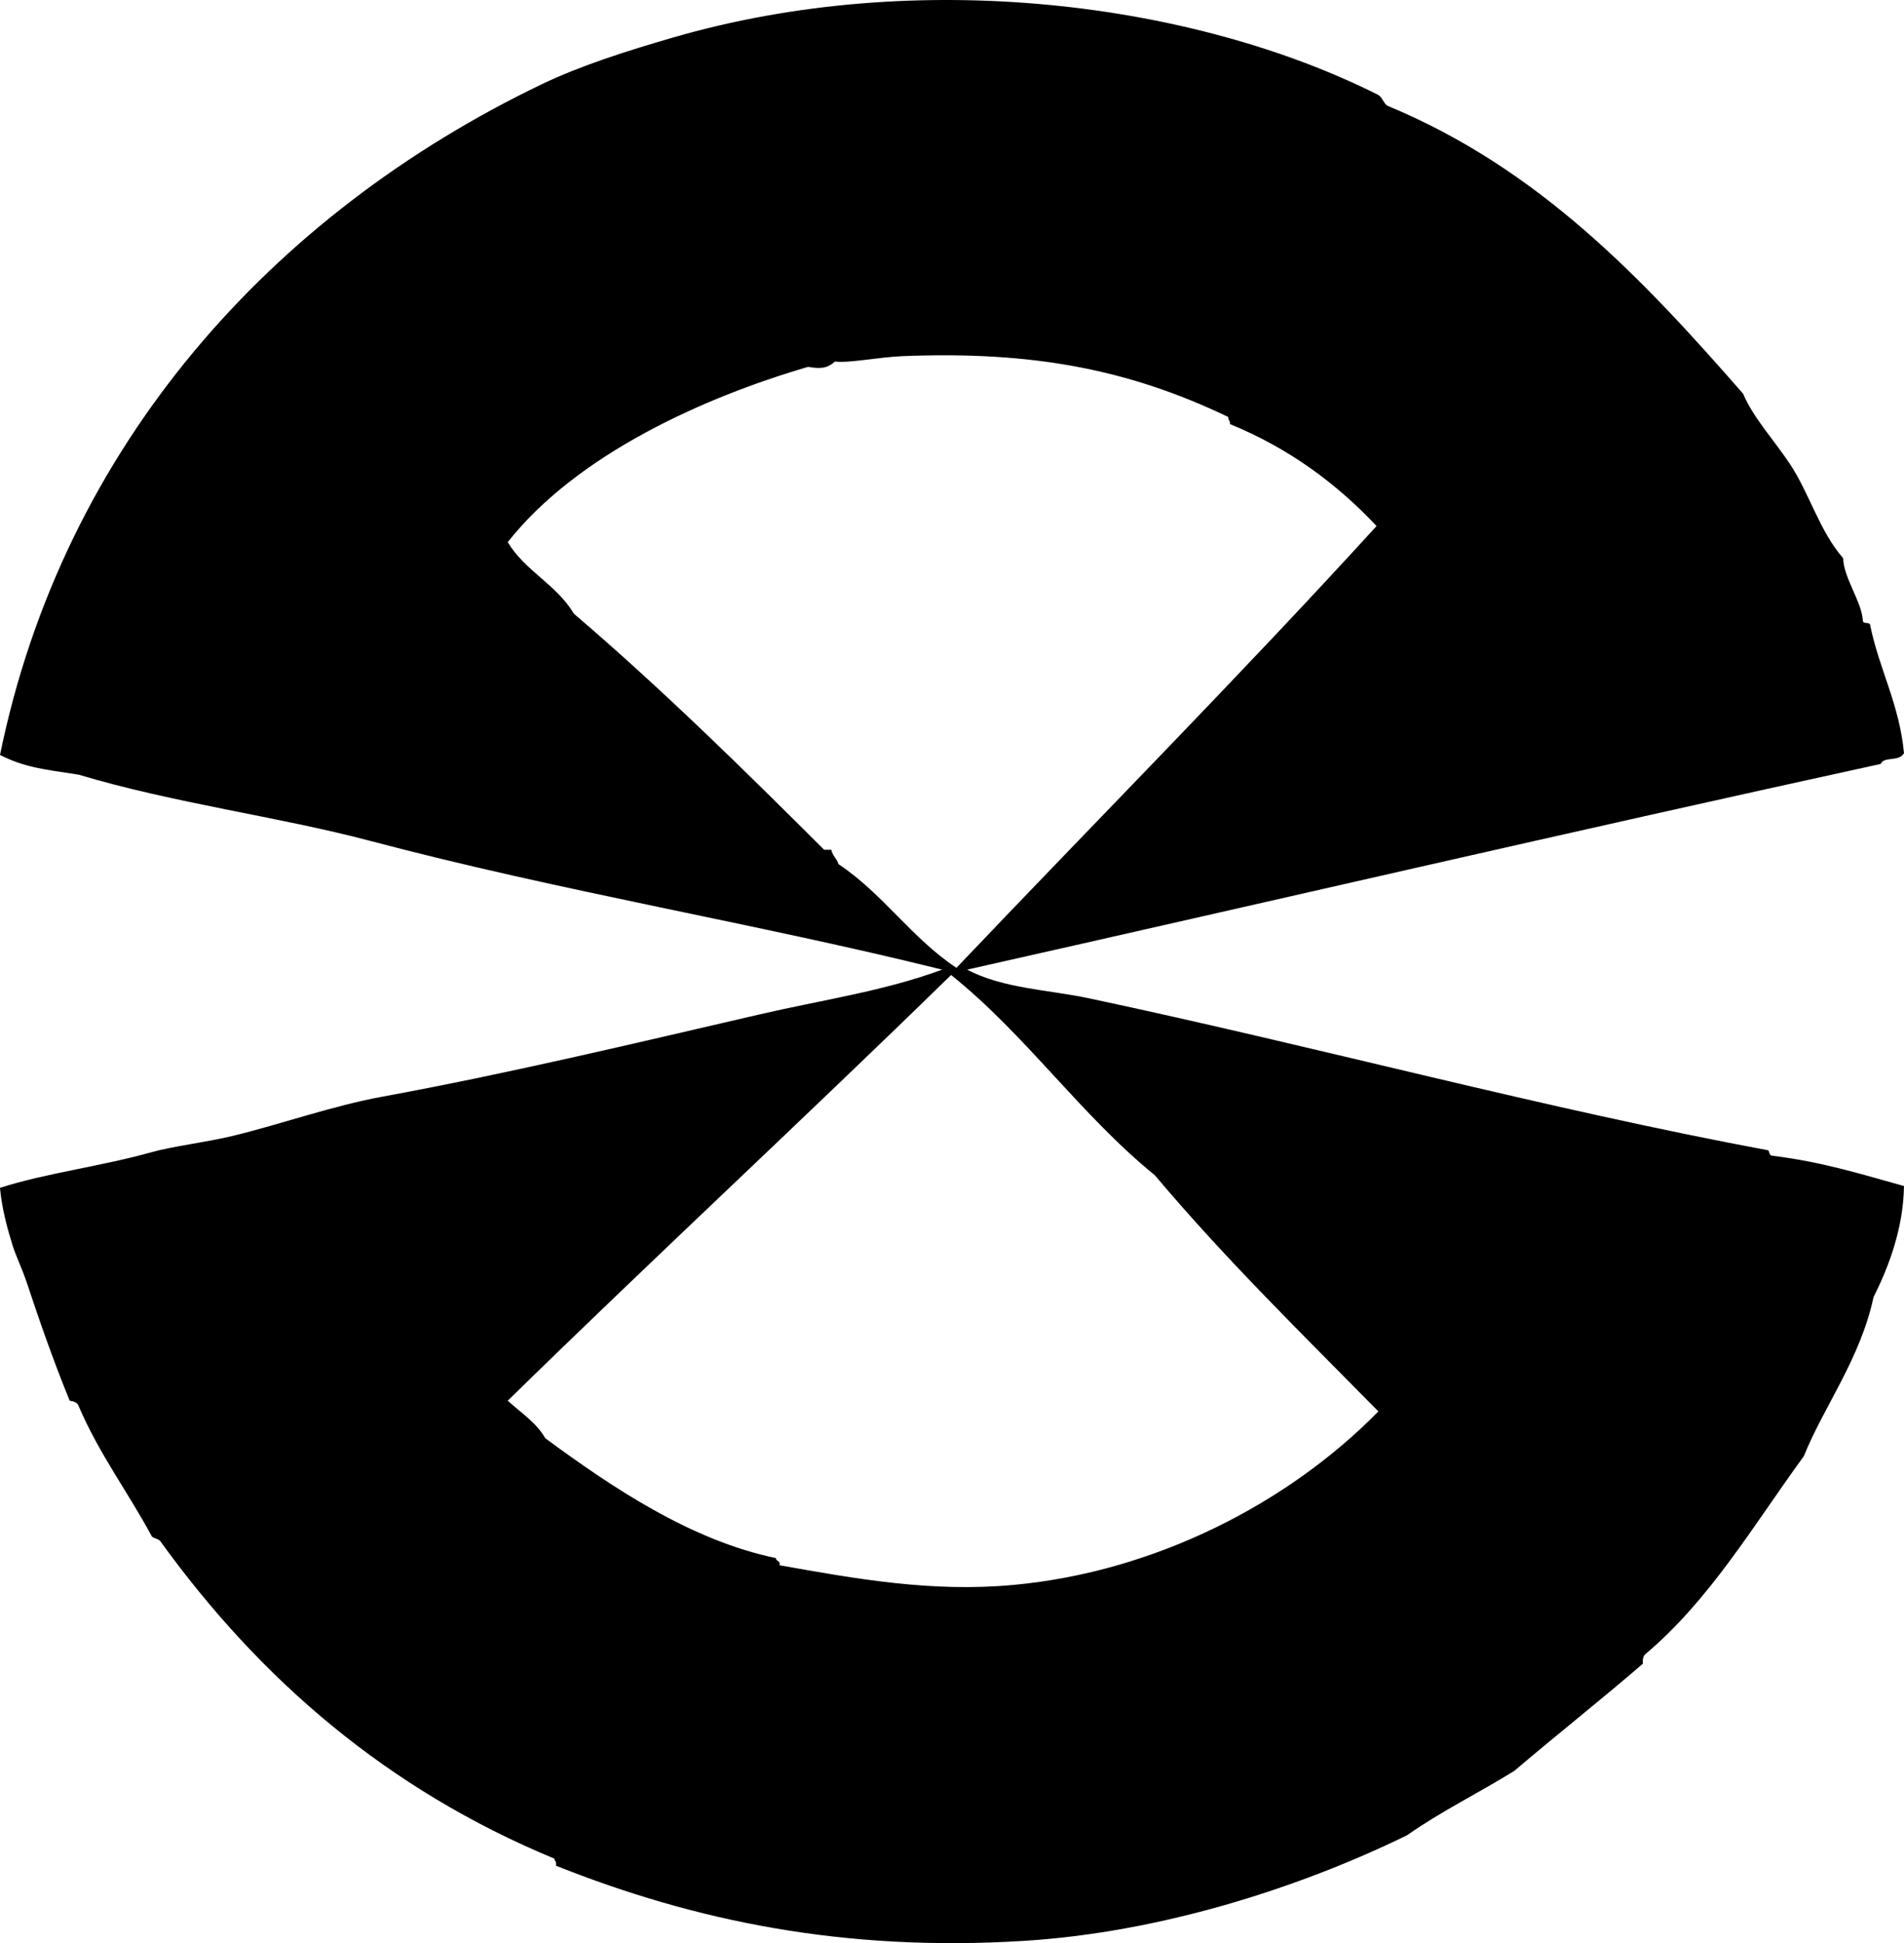 <?xml version="1.0" encoding="iso-8859-1"?>
<!-- Generator: Adobe Illustrator 19.2.0, SVG Export Plug-In . SVG Version: 6.00 Build 0)  -->
<svg version="1.1" xmlns="http://www.w3.org/2000/svg" xmlns:xlink="http://www.w3.org/1999/xlink" x="0px" y="0px"
	 viewBox="0 0 127.68 130.244" style="enable-background:new 0 0 127.68 130.244;" xml:space="preserve">
<g id="Avit">
	<path style="fill-rule:evenodd;clip-rule:evenodd;" d="M127.68,50.485c-0.365,0.607-1.337,0.186-1.559,0.719
		c-20.765,4.529-40.963,9.225-61.263,13.787c2.385,1.27,5.489,1.353,8.152,1.919c15.416,3.272,30.521,7.392,45.558,10.19
		c0.103,0.097,0.071,0.328,0.239,0.359c3.476,0.426,6.181,1.296,8.872,2.038c-0.041,2.881-1.067,5.515-2.038,7.433
		c-0.887,4.152-3.347,7.36-4.676,10.67c-3.372,4.621-6.32,9.665-10.67,13.308c-0.101,0.14-0.158,0.321-0.12,0.6
		c-2.83,2.444-5.783,4.767-8.632,7.193c-2.369,1.467-4.944,2.729-7.193,4.315c-7.443,3.627-16.709,6.514-25.655,7.073
		c-12.108,0.758-22.128-1.341-31.41-5.035c0.051-0.25-0.082-0.317-0.12-0.479c-11.217-4.648-19.716-12.014-26.375-21.22
		c-0.109-0.211-0.42-0.22-0.6-0.359c-1.59-2.966-3.554-5.558-4.915-8.752c-0.083-0.236-0.32-0.319-0.6-0.359
		c-1.115-2.72-2.068-5.476-2.877-7.913c-0.317-0.953-0.732-1.784-0.96-2.518c-0.31-1.006-0.695-2.33-0.839-3.836
		c3.025-0.979,6.81-1.444,10.19-2.397c1.351-0.382,3.719-0.674,5.394-1.079c3.31-0.802,6.659-2.012,10.071-2.638
		c8.374-1.536,16.723-3.532,25.296-5.515c4.162-0.963,8.366-1.563,12.229-2.998c-12.498-3.101-25.47-5.221-38.364-8.632
		c-6.151-1.627-13.148-2.519-19.541-4.436C2.886,51.56,1.674,51.441,0,50.605C4.241,29.866,18.214,14.349,36.326,5.648
		c2.595-1.247,5.76-2.248,8.751-3.117c16.53-4.807,35.074-2.344,47.355,3.836c0.266,0.174,0.342,0.538,0.6,0.719
		c10.176,4.21,17.146,11.627,23.857,19.302c0.69,1.622,2.028,3.045,3.117,4.676c1.344,2.013,2.011,4.55,3.597,6.354
		c0.012,1.29,1.264,2.944,1.318,4.196c0.019,0.222,0.406,0.074,0.479,0.24C126.015,44.877,127.363,47.165,127.68,50.485z
		 M82.482,28.426c0.026-0.227-0.136-0.265-0.12-0.479c-6.694-3.206-13.155-4.421-21.819-4.076c-1.613,0.065-3.623,0.483-4.556,0.36
		c-0.528,0.491-1.022,0.489-1.799,0.359c-6.992,2.044-15.491,5.858-20.141,11.749c1.153,1.923,3.293,2.861,4.436,4.795
		c5.861,5.009,11.343,10.397,16.784,15.825c0.16,0,0.32,0,0.479,0c0.079,0.4,0.373,0.586,0.479,0.959
		c2.977,1.979,4.929,4.982,7.913,6.954c9.387-9.875,18.982-19.542,28.173-29.612C89.621,32.397,86.423,30.04,82.482,28.426z
		 M77.447,78.778c-4.984-4.047-8.65-9.412-13.668-13.427c-9.825,9.596-19.913,18.93-29.731,28.533
		c0.876,0.803,1.905,1.451,2.518,2.518c4.434,3.262,9.745,6.848,15.466,8.032c0.001,0.238,0.327,0.152,0.239,0.479
		c5.154,0.917,10.217,1.828,15.705,1.318c9.531-0.885,18.436-5.495,24.457-11.629C87.337,89.43,82.141,84.355,77.447,78.778z"/>
</g>
<g id="Layer_1">
</g>
</svg>
